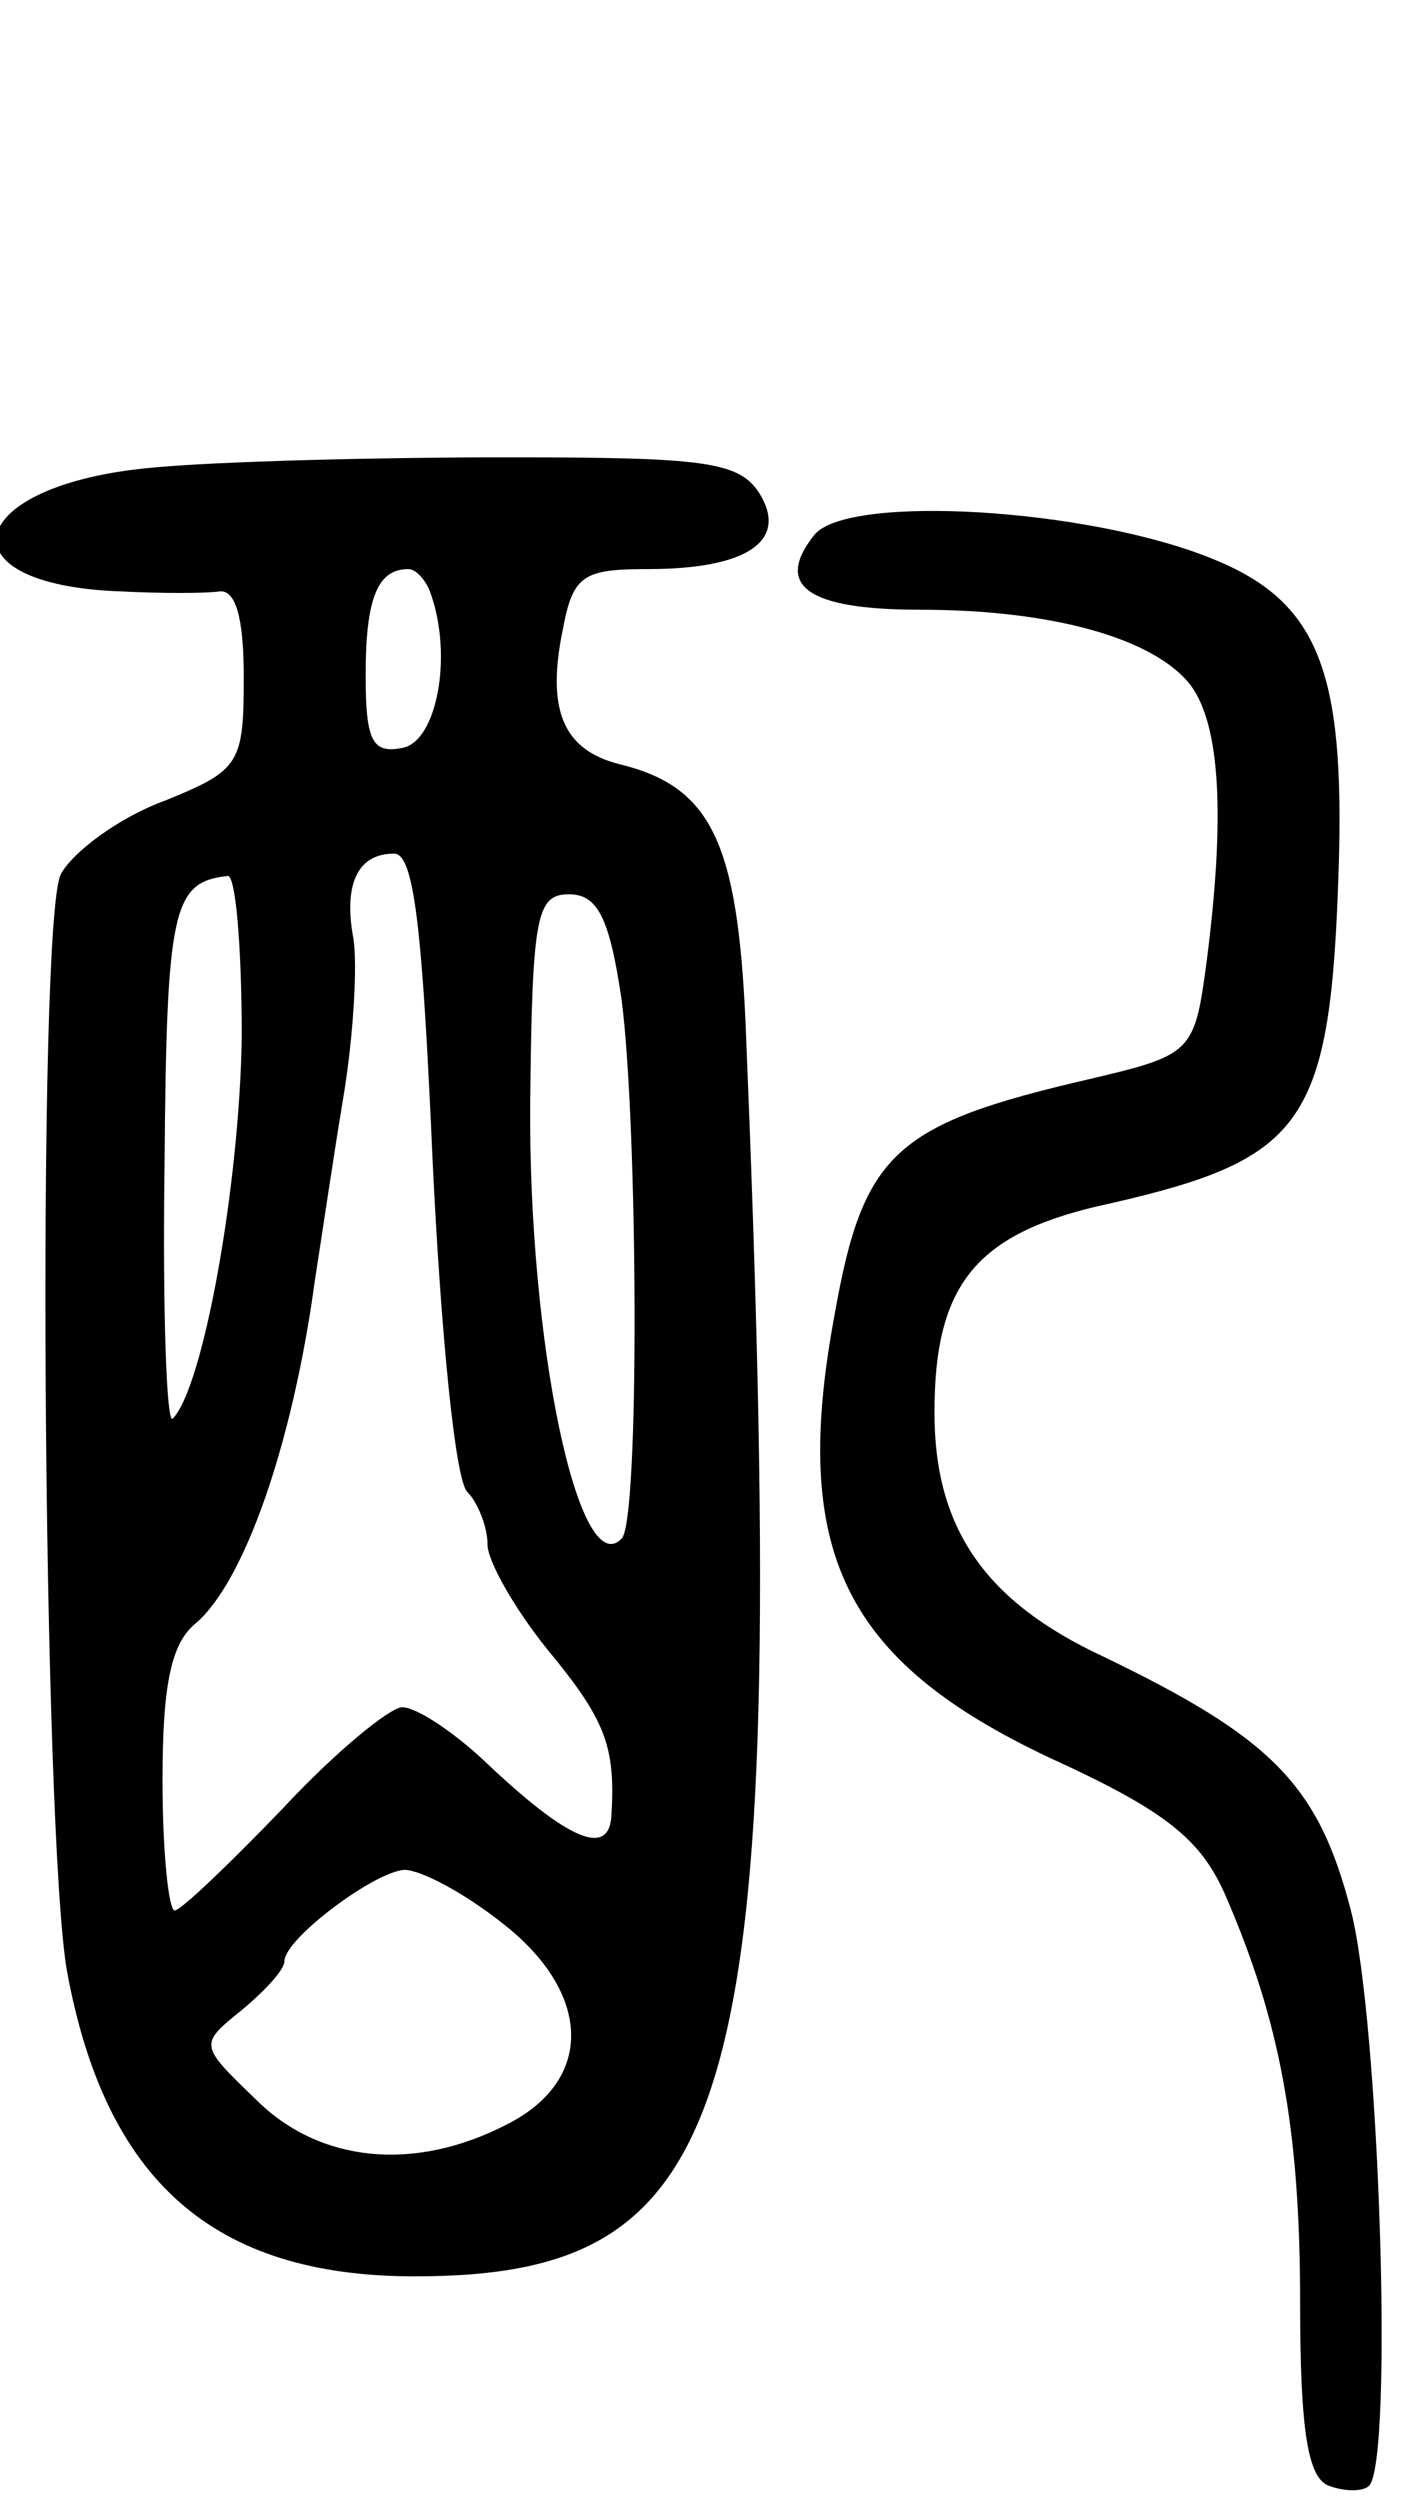 <svg version="1.0" xmlns="http://www.w3.org/2000/svg"
 width="70pt" height="123pt" viewBox="0 0 70 123"
 preserveAspectRatio="xMidYMid meet">
<g transform="translate(0,123) scale(0.1,-0.1)"
fill="#000000" stroke="none">
<path d="M76 1000 c-94 -8 -107 -58 -16 -61 19 -1 41 -1 48 0 8 1 12 -13 12
-42 0 -43 -2 -46 -39 -61 -22 -8 -45 -25 -51 -36 -12 -22 -9 -472 3 -540 19
-103 72 -150 171 -150 163 0 185 85 163 617 -4 89 -17 116 -62 127 -28 7 -36
27 -28 66 5 27 10 30 42 30 49 0 69 14 55 37 -10 16 -27 18 -125 18 -63 0
-141 -2 -173 -5z m136 -62 c11 -31 3 -73 -14 -76 -15 -3 -18 4 -18 36 0 38 6
52 21 52 4 0 9 -6 11 -12z m1 -280 c4 -83 11 -156 17 -162 5 -5 10 -17 10 -26
0 -8 13 -31 29 -51 29 -35 34 -48 32 -82 -1 -21 -21 -13 -63 27 -15 14 -33 26
-40 26 -6 0 -33 -22 -59 -50 -26 -27 -50 -50 -53 -50 -3 0 -6 29 -6 64 0 46 4
67 16 77 24 20 48 88 59 169 3 19 9 60 14 90 5 30 7 65 5 78 -5 27 2 42 20 42
10 0 14 -38 19 -152z m-94 62 c-1 -73 -19 -173 -34 -188 -3 -3 -5 53 -4 125 1
126 4 139 31 142 4 1 7 -35 7 -79z m187 18 c8 -61 9 -257 0 -265 -21 -22 -46
96 -45 215 1 91 3 102 19 102 14 0 20 -11 26 -52z m-59 -454 c44 -34 46 -77 3
-99 -46 -24 -93 -19 -124 12 -28 27 -28 27 -7 44 12 10 21 20 21 24 0 11 44
44 59 45 8 0 29 -11 48 -26z"/>
<path d="M401 967 c-20 -25 -4 -37 52 -37 65 0 115 -14 133 -37 15 -20 17 -66
8 -136 -6 -45 -7 -46 -58 -58 -95 -22 -111 -36 -125 -115 -22 -117 4 -171 106
-219 57 -26 74 -40 86 -67 27 -62 37 -115 37 -201 0 -64 4 -86 14 -90 8 -3 17
-3 20 0 12 13 5 229 -9 283 -16 62 -39 85 -122 125 -58 27 -83 63 -83 120 0
64 21 89 87 103 96 22 108 40 112 165 3 97 -10 131 -62 152 -61 25 -179 32
-196 12z"/>
</g>
</svg>
